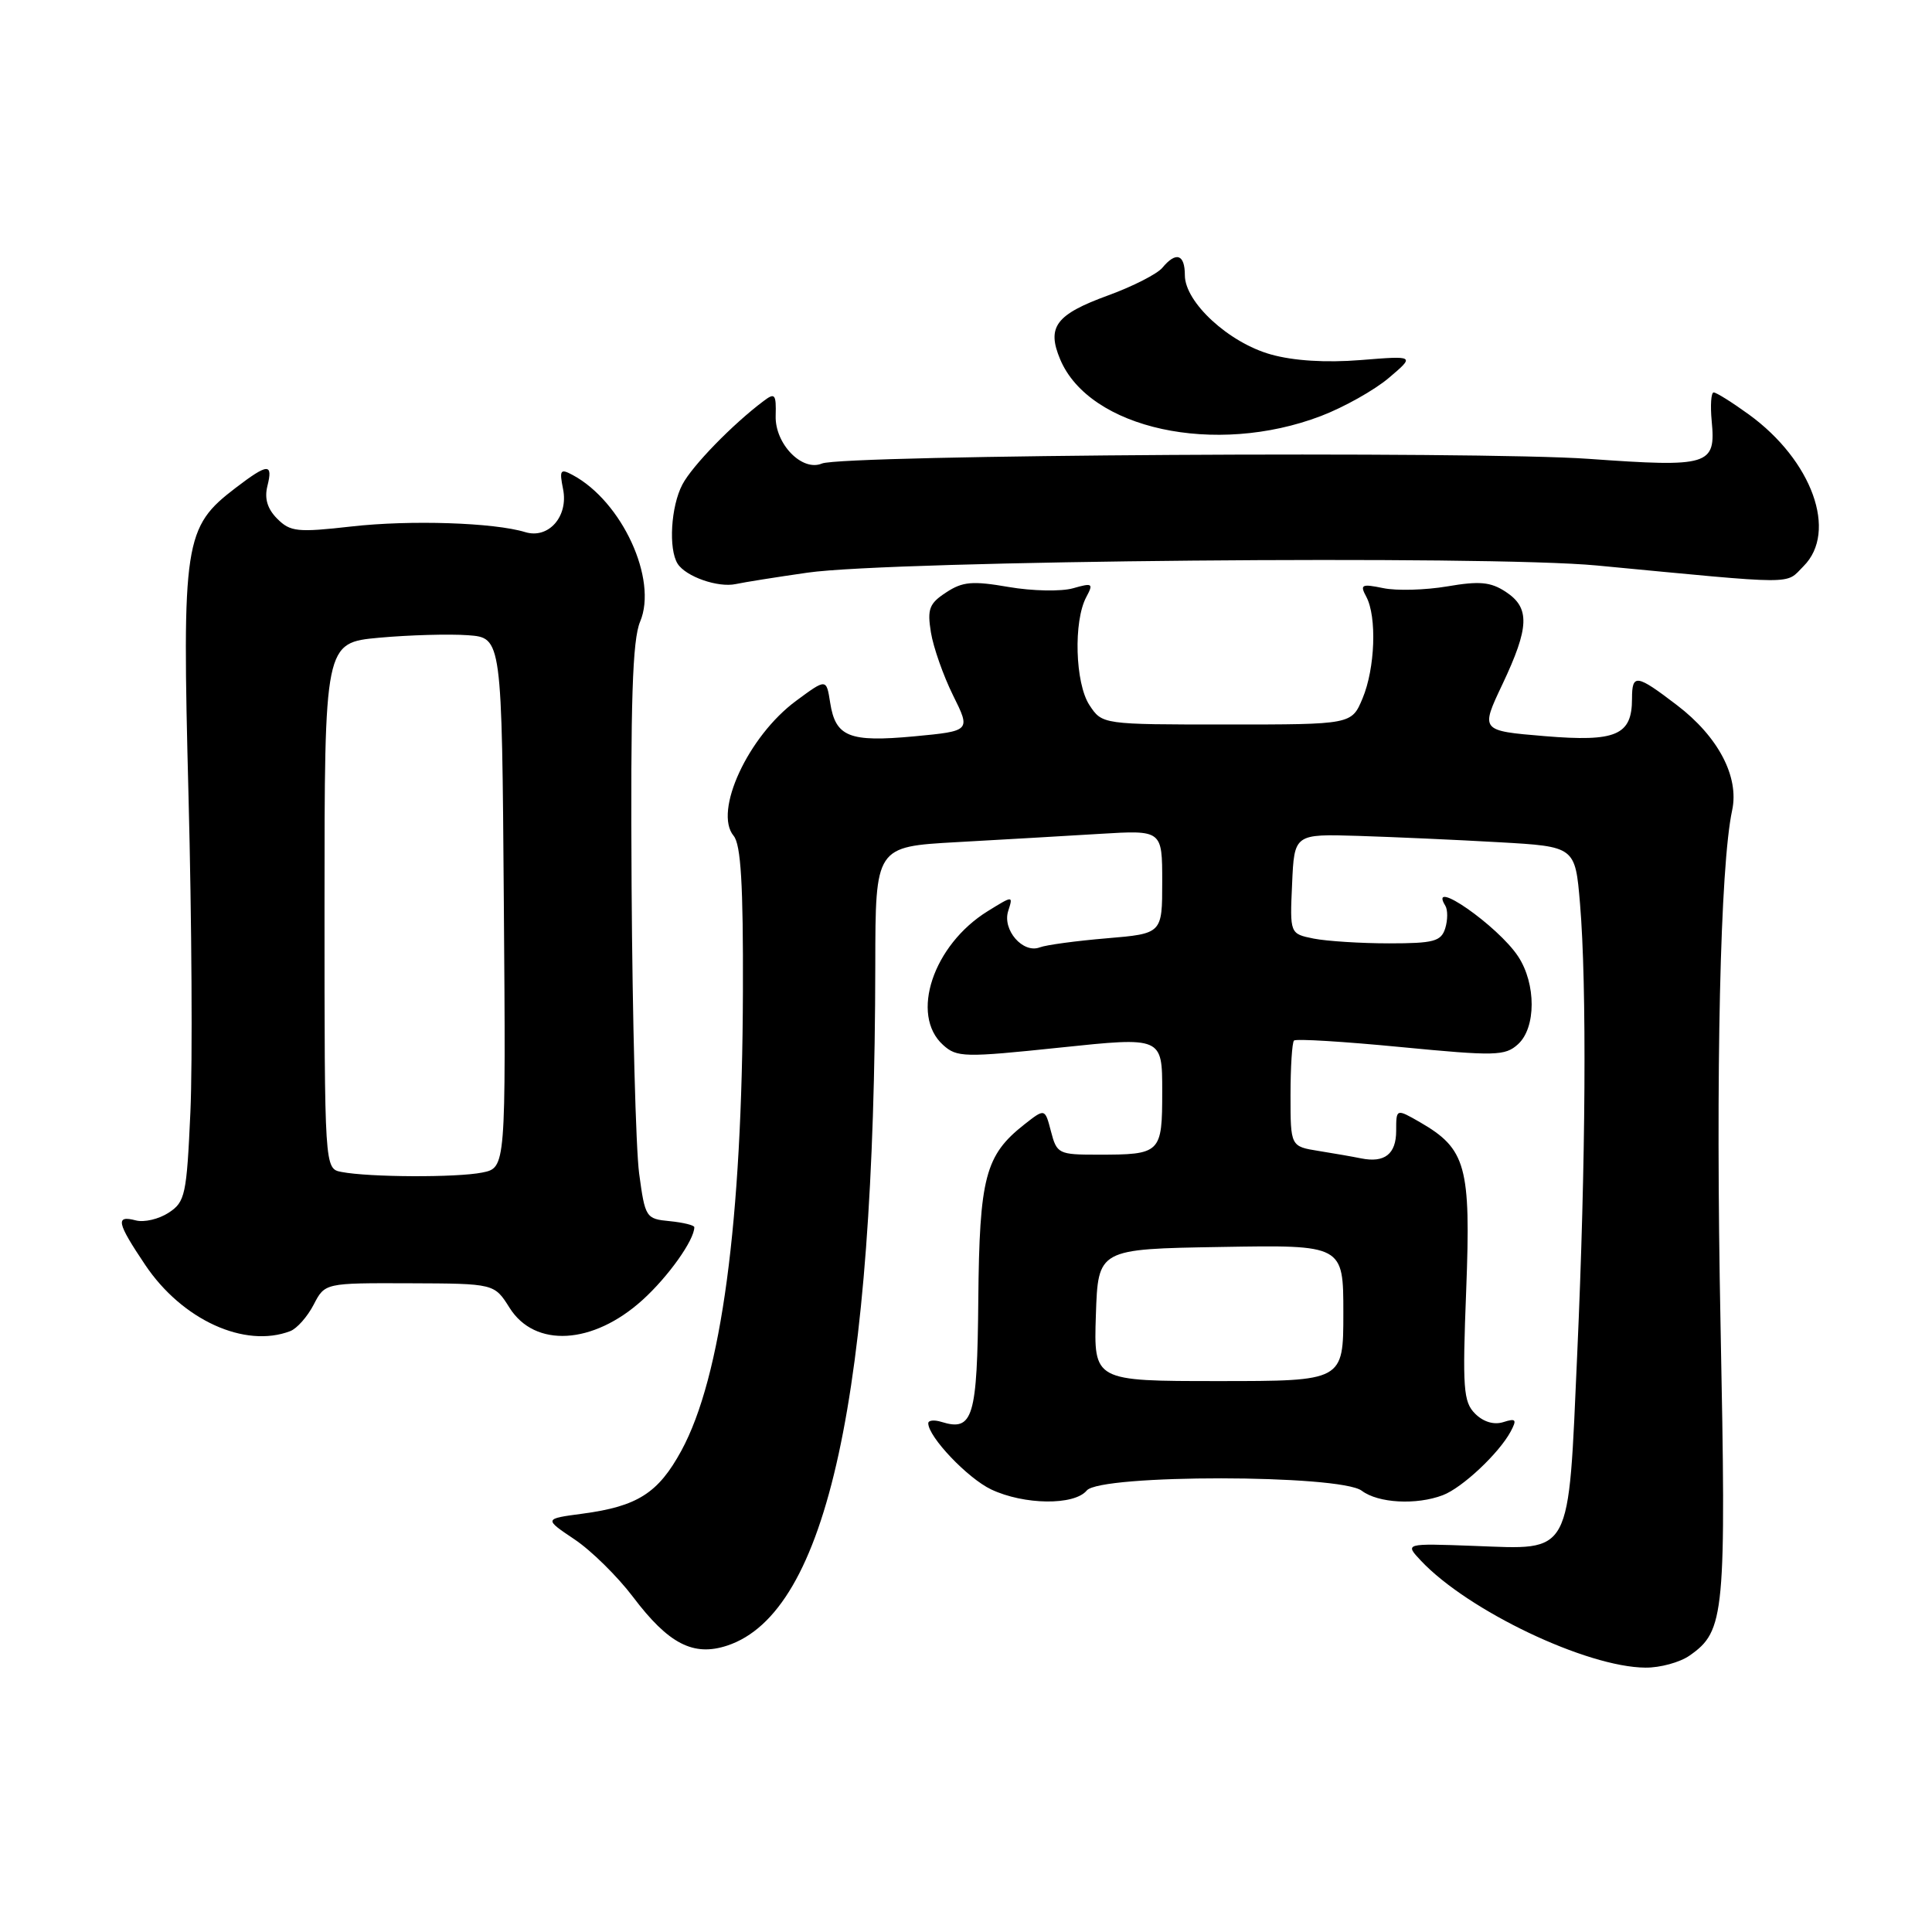 <?xml version="1.0" encoding="UTF-8" standalone="no"?>
<!DOCTYPE svg PUBLIC "-//W3C//DTD SVG 1.1//EN" "http://www.w3.org/Graphics/SVG/1.1/DTD/svg11.dtd" >
<svg xmlns="http://www.w3.org/2000/svg" xmlns:xlink="http://www.w3.org/1999/xlink" version="1.1" viewBox="0 0 256 256">
 <g >
 <path fill="currentColor"
d=" M 223.88 219.37 C 228.56 216.10 228.74 214.08 227.98 175.50 C 227.32 141.98 227.93 114.76 229.52 107.36 C 230.47 102.93 227.68 97.61 222.21 93.44 C 216.82 89.32 216.25 89.24 216.25 92.59 C 216.25 97.43 214.14 98.33 204.67 97.54 C 196.16 96.83 196.16 96.83 199.08 90.67 C 202.66 83.10 202.75 80.54 199.52 78.42 C 197.51 77.10 196.04 76.97 191.77 77.70 C 188.87 78.19 185.05 78.30 183.29 77.93 C 180.41 77.34 180.17 77.46 181.04 79.07 C 182.46 81.72 182.21 88.56 180.55 92.53 C 179.10 96.00 179.10 96.00 162.57 96.00 C 146.05 96.00 146.05 96.00 144.35 93.42 C 142.46 90.53 142.22 82.32 143.94 79.11 C 144.91 77.30 144.77 77.21 142.18 77.95 C 140.63 78.39 136.79 78.32 133.66 77.78 C 128.86 76.95 127.55 77.06 125.37 78.50 C 123.13 79.96 122.85 80.69 123.35 83.79 C 123.67 85.77 124.99 89.52 126.28 92.13 C 128.63 96.86 128.63 96.86 121.14 97.57 C 112.51 98.37 110.71 97.65 110.00 93.10 C 109.50 89.90 109.50 89.90 105.48 92.87 C 99.14 97.55 94.52 107.52 97.21 110.75 C 98.17 111.91 98.49 117.19 98.44 131.40 C 98.35 161.89 95.59 182.48 90.28 192.23 C 87.22 197.85 84.46 199.60 77.19 200.57 C 72.07 201.25 72.07 201.25 76.12 203.97 C 78.35 205.46 81.83 208.90 83.87 211.59 C 88.58 217.83 91.87 219.53 96.36 218.05 C 109.64 213.66 115.91 184.82 115.98 127.85 C 116.00 112.19 116.00 112.19 126.75 111.59 C 132.66 111.26 141.21 110.77 145.75 110.49 C 154.00 109.99 154.00 109.99 154.00 116.85 C 154.00 123.71 154.00 123.71 146.65 124.33 C 142.60 124.67 138.61 125.21 137.78 125.53 C 135.55 126.39 132.79 123.22 133.59 120.72 C 134.25 118.65 134.25 118.65 130.87 120.74 C 123.65 125.21 120.55 134.48 124.96 138.46 C 126.79 140.12 127.75 140.14 140.46 138.81 C 154.00 137.39 154.00 137.39 154.00 144.59 C 154.00 152.84 153.84 153.00 145.45 153.00 C 140.27 153.00 140.03 152.88 139.26 149.92 C 138.46 146.85 138.46 146.85 135.71 149.01 C 130.55 153.08 129.78 156.00 129.63 172.21 C 129.49 187.86 128.94 189.71 124.75 188.41 C 123.79 188.11 123.00 188.19 123.00 188.59 C 123.00 190.39 128.22 195.88 131.34 197.36 C 135.70 199.42 142.34 199.50 144.00 197.50 C 145.80 195.33 177.56 195.36 180.44 197.53 C 182.62 199.18 187.68 199.45 191.18 198.12 C 193.76 197.14 198.62 192.57 200.17 189.69 C 201.02 188.09 200.88 187.90 199.19 188.44 C 197.95 188.83 196.55 188.41 195.46 187.32 C 193.90 185.76 193.77 184.00 194.28 170.92 C 194.91 154.52 194.27 152.23 188.14 148.69 C 185.00 146.89 185.00 146.89 185.00 149.84 C 185.00 152.92 183.47 154.12 180.35 153.49 C 179.33 153.28 176.81 152.84 174.75 152.51 C 171.00 151.91 171.00 151.91 171.00 145.12 C 171.00 141.39 171.21 138.13 171.46 137.88 C 171.71 137.62 178.07 138.01 185.60 138.74 C 198.15 139.95 199.43 139.92 201.14 138.37 C 203.55 136.19 203.56 130.37 201.16 126.73 C 198.50 122.69 189.14 116.17 191.51 120.01 C 191.85 120.56 191.84 121.91 191.50 123.01 C 190.95 124.74 189.98 125.00 184.06 125.00 C 180.31 125.00 175.82 124.71 174.08 124.37 C 170.91 123.73 170.91 123.73 171.21 117.12 C 171.50 110.50 171.50 110.50 180.00 110.76 C 184.68 110.91 193.05 111.28 198.61 111.60 C 208.72 112.17 208.72 112.17 209.36 119.74 C 210.27 130.53 210.13 154.02 208.99 179.41 C 207.78 206.49 208.41 205.32 195.32 204.84 C 186.12 204.50 186.12 204.50 188.28 206.80 C 194.51 213.42 210.23 220.92 218.03 220.97 C 219.97 220.99 222.60 220.27 223.88 219.37 Z  M 38.46 176.38 C 39.35 176.04 40.74 174.46 41.56 172.88 C 43.05 170.00 43.05 170.00 54.28 170.04 C 65.50 170.08 65.50 170.08 67.52 173.29 C 70.87 178.63 78.58 178.18 85.12 172.27 C 88.53 169.19 92.00 164.32 92.00 162.61 C 92.00 162.35 90.54 161.99 88.75 161.81 C 85.58 161.51 85.48 161.34 84.69 155.50 C 84.25 152.20 83.80 135.10 83.69 117.50 C 83.54 92.87 83.80 84.78 84.82 82.37 C 87.18 76.78 82.42 66.44 75.88 62.94 C 74.25 62.06 74.10 62.27 74.61 64.81 C 75.34 68.43 72.68 71.45 69.60 70.51 C 65.44 69.24 54.35 68.88 46.58 69.76 C 39.41 70.57 38.47 70.47 36.74 68.74 C 35.43 67.43 35.02 66.06 35.43 64.41 C 36.20 61.34 35.50 61.38 31.23 64.64 C 24.39 69.86 24.11 71.69 24.98 105.50 C 25.41 122.00 25.52 140.82 25.23 147.33 C 24.73 158.35 24.54 159.26 22.35 160.69 C 21.05 161.54 19.10 162.00 18.00 161.71 C 15.26 160.99 15.47 161.99 19.25 167.62 C 24.14 174.90 32.44 178.69 38.46 176.38 Z  M 107.00 75.88 C 118.17 74.27 197.12 73.55 211.59 74.93 C 238.59 77.50 236.50 77.50 238.98 75.02 C 243.54 70.46 240.12 61.00 231.72 54.91 C 229.51 53.31 227.42 52.00 227.07 52.00 C 226.73 52.00 226.61 53.71 226.81 55.81 C 227.37 61.67 226.49 61.94 210.50 60.80 C 195.74 59.75 111.65 60.26 108.91 61.42 C 106.28 62.53 102.67 58.81 102.78 55.10 C 102.86 52.22 102.68 52.00 101.19 53.13 C 97.08 56.21 91.72 61.72 90.42 64.20 C 88.89 67.11 88.56 72.75 89.79 74.70 C 90.88 76.41 95.15 77.90 97.50 77.39 C 98.60 77.15 102.88 76.47 107.00 75.88 Z  M 175.02 55.13 C 178.06 53.97 182.11 51.70 184.02 50.08 C 187.50 47.13 187.50 47.13 180.29 47.71 C 175.68 48.08 171.40 47.81 168.41 46.97 C 162.82 45.41 157.00 40.05 157.00 36.47 C 157.00 33.67 155.83 33.29 154.01 35.49 C 153.33 36.30 150.11 37.95 146.84 39.14 C 139.90 41.67 138.67 43.31 140.48 47.62 C 144.36 56.84 161.02 60.47 175.02 55.13 Z  M 145.21 174.25 C 145.50 165.50 145.50 165.50 161.75 165.23 C 178.00 164.95 178.00 164.95 178.00 173.98 C 178.00 183.00 178.00 183.00 161.46 183.00 C 144.92 183.00 144.92 183.00 145.21 174.25 Z  M 45.25 155.29 C 43.00 154.86 43.00 154.86 43.00 120.02 C 43.00 85.17 43.00 85.17 50.25 84.50 C 54.24 84.14 59.52 83.99 62.00 84.17 C 66.50 84.50 66.50 84.50 66.76 119.62 C 67.03 154.74 67.03 154.74 63.89 155.37 C 60.50 156.05 48.92 156.00 45.25 155.29 Z "/>
</g>
</svg>
